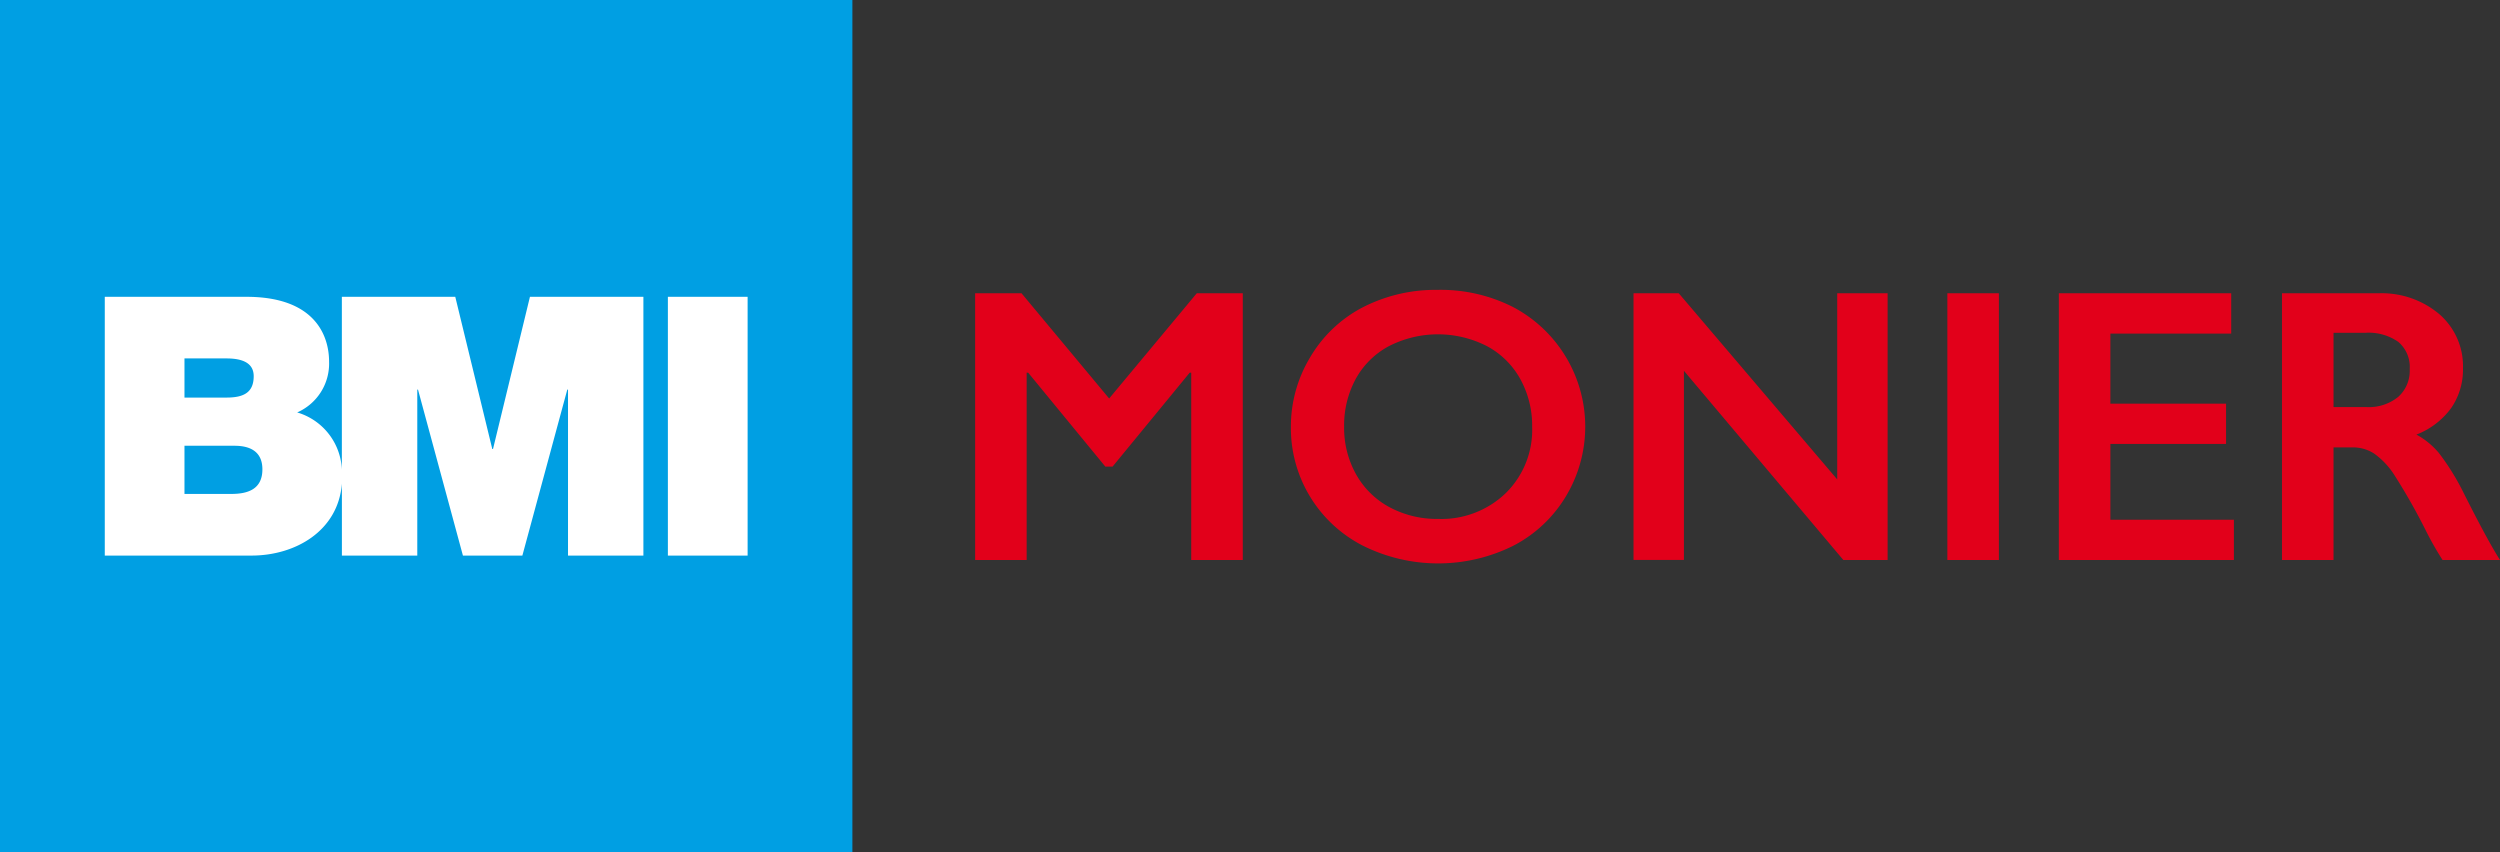 <svg xmlns="http://www.w3.org/2000/svg" width="263.963" height="90">
  <rect width="100%" height="100%" fill="#333333" stroke="none"/>
  <defs>
    <style>
      .a{fill:#e2001a}.c{fill:#fff}
    </style>
  </defs>
  <path class="a" d="M107.86 30.968l9.251 11.107 9.249-11.107h4.86v28.157h-5.445V39.35h-.161l-8.143 9.916h-.765l-8.146-9.916h-.161v19.775h-5.439V30.968zM151.856 30.604a16.92 16.92 0 017.871 1.8 14.275 14.275 0 015.625 19.974 13.939 13.939 0 01-5.563 5.241 17.806 17.806 0 01-15.923-.021 13.938 13.938 0 01-7.568-12.537 14.157 14.157 0 012-7.276 13.856 13.856 0 015.5-5.29 16.773 16.773 0 018.062-1.886zm-9.936 14.452a10.024 10.024 0 001.27 5.04 8.82 8.82 0 003.537 3.465 10.579 10.579 0 005.13 1.23 9.785 9.785 0 007.125-2.721 9.359 9.359 0 002.79-7.014 10.147 10.147 0 00-1.26-5.049 8.713 8.713 0 00-3.547-3.478 11.356 11.356 0 00-10.3.011 8.607 8.607 0 00-3.517 3.465 10.266 10.266 0 00-1.228 5.051zM177.255 30.968l16.729 19.651V30.968h5.321v28.157h-4.678L177.796 39.15v19.974h-5.32V30.968zM211.054 30.968v28.157h-5.442V30.968zM235.583 30.968v4.253h-12.758v7.4h12.214v4.253h-12.214v8h13.041v4.253h-18.483V30.968zM251.083 30.968a9.443 9.443 0 016.471 2.2 7.264 7.264 0 012.5 5.725 7.144 7.144 0 01-1.239 4.182 8.21 8.21 0 01-3.678 2.812 8.179 8.179 0 012.4 1.976 25.348 25.348 0 012.6 4.212q2.579 5.121 3.83 7.055h-6.068a33.976 33.976 0 01-1.693-2.963 64.57 64.57 0 00-3.427-6.057 8.209 8.209 0 00-2.1-2.217 4.162 4.162 0 00-2.318-.656h-1.975v11.888h-5.441V30.968zm-1.229 12.012a4.917 4.917 0 003.355-1.068 3.684 3.684 0 001.22-2.925 3.462 3.462 0 00-1.21-2.892 5.446 5.446 0 00-3.447-.958h-3.386v7.843z"/>
  <path fill="#009fe3" d="M0 0h90v90H0z"/>
  <g>
    <path class="c" d="M55.954 31.339l-3.9 16.072h-.076L48.07 31.339H36.095V49.59a6.583 6.583 0 00-4.717-6.043 5.629 5.629 0 003.368-5.358c0-2.794-1.53-6.85-8.724-6.85H11.063v27.322h15.5c4.609 0 9.145-2.59 9.536-7.6v7.6h7.96V41.136h.076l4.743 17.525h6.276l4.743-17.525h.076v17.525h7.96V31.339zm-36.476 6.506h4.44c1.722 0 2.869.5 2.869 1.876 0 1.76-1.109 2.257-2.869 2.257h-4.44zm4.937 14.31h-4.937v-5.089h5.282c1.989 0 2.945.88 2.945 2.486 0 2.105-1.53 2.6-3.29 2.6M70.518 31.341h8.419v27.32h-8.419z"/>
  </g>
</svg>
